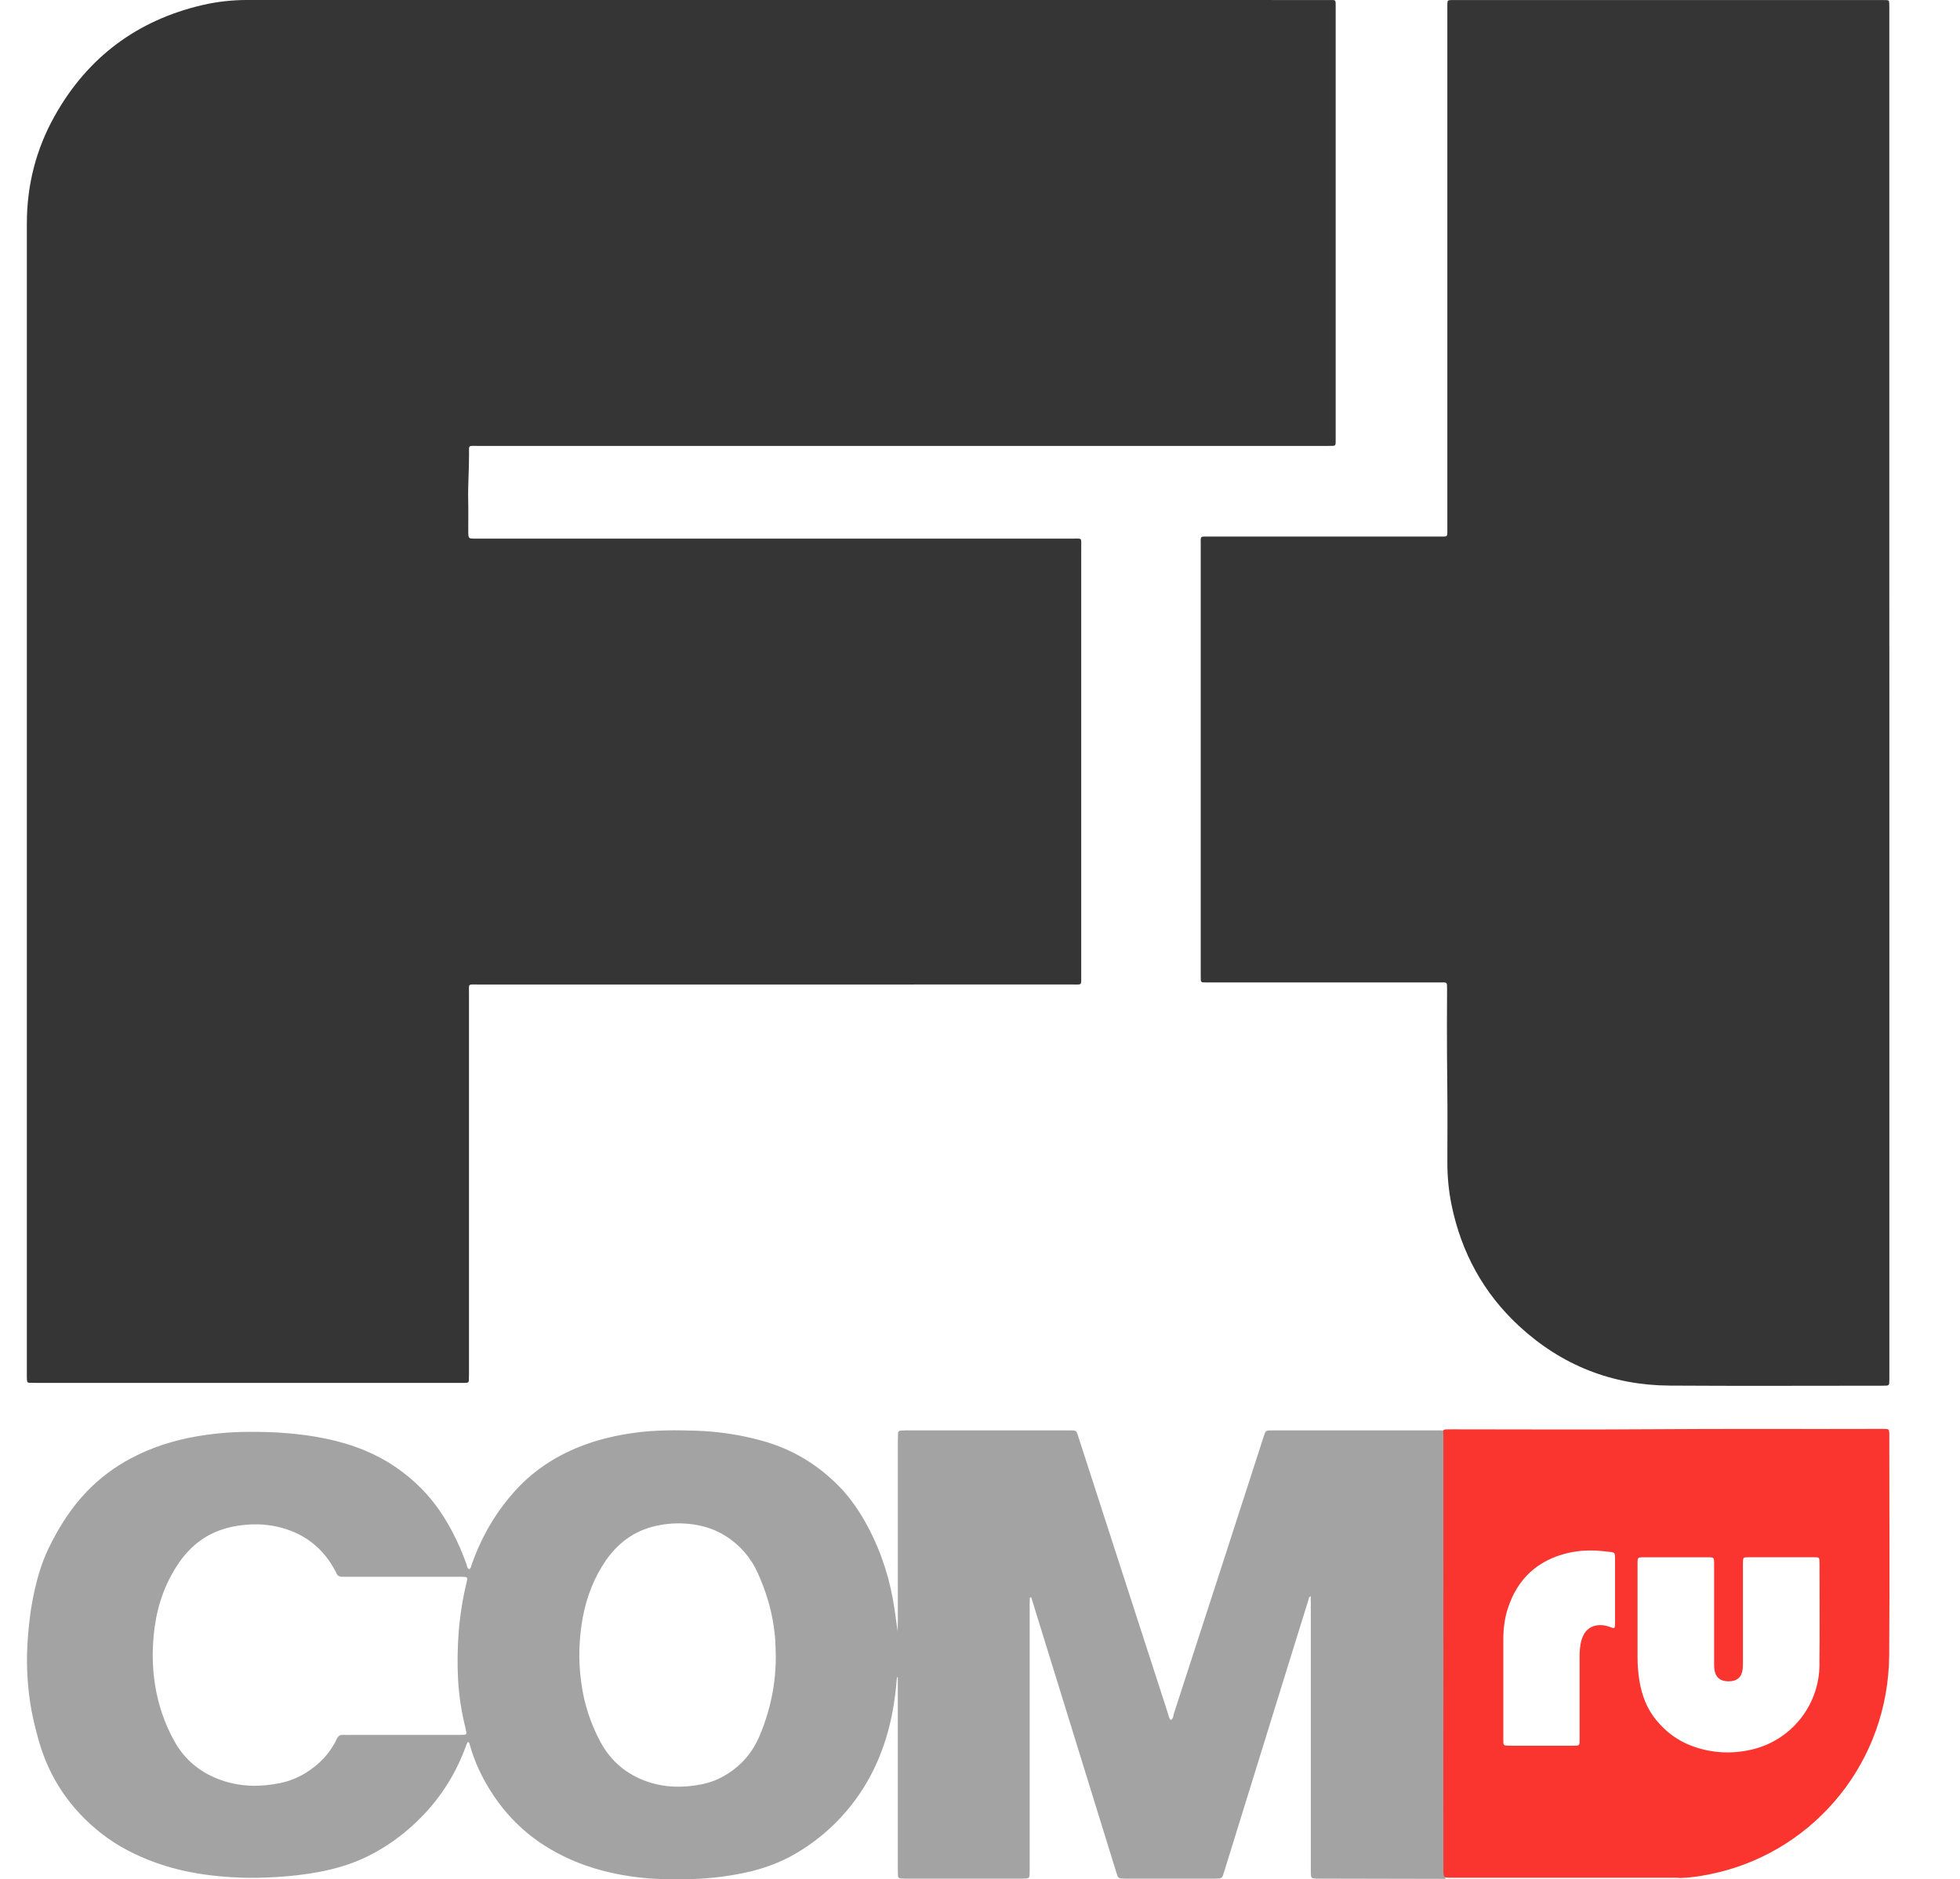 <svg width="73" height="70" viewBox="0 0 73 70" fill="none" xmlns="http://www.w3.org/2000/svg">
<linearGradient id="Gradient1" x1="0" x2="0.5" y1="0" y2="1">
        <stop offset="0%" stop-color="white" stop-opacity="0"/>
        <stop offset="50%" stop-color="white" stop-opacity="0">
            <animate class="anim-offset" attributeName="offset" begin="click" values="1;0.5;0" dur="0.7s" repeatCount="1"/>
            <animate class="anim-opacity" attributeName="stop-opacity" begin="click" values="0;0.4;0.7;0.4;0" dur="0.7s" repeatCount="1"/>
        </stop>
        <stop offset="100%" stop-color="white" stop-opacity="0"/>
</linearGradient>
<path d="M1 29.564C1 23.104 1 16.643 1 10.182C1 9.564 1 8.946 1 8.329C1 6.901 1.341 5.557 2.038 4.316C3.266 2.127 5.112 0.756 7.54 0.188C8.096 0.06 8.665 -0.003 9.235 2.83962e-05C22.651 0.001 36.066 0.002 49.481 0.001C49.766 0.001 49.747 -0.027 49.747 0.261C49.747 5.621 49.747 10.981 49.747 16.341C49.747 16.635 49.767 16.61 49.466 16.61H23.684C21.713 16.61 19.742 16.61 17.772 16.61C17.432 16.61 17.467 16.57 17.469 16.917C17.472 17.499 17.424 18.079 17.438 18.661C17.447 19.016 17.44 19.371 17.44 19.726C17.44 19.776 17.438 19.826 17.441 19.875C17.45 20.045 17.468 20.062 17.643 20.064C17.706 20.064 17.77 20.064 17.833 20.064C25.202 20.064 32.571 20.064 39.94 20.064C40.313 20.064 40.27 20.011 40.27 20.387C40.271 25.704 40.271 31.022 40.27 36.34C40.27 36.718 40.306 36.672 39.946 36.672C32.57 36.672 25.194 36.672 17.817 36.673C17.416 36.673 17.467 36.617 17.467 37.018C17.466 41.739 17.466 46.461 17.467 51.182C17.467 51.267 17.465 51.352 17.461 51.437C17.459 51.478 17.43 51.5 17.394 51.507C17.366 51.511 17.338 51.512 17.31 51.512C17.253 51.513 17.198 51.512 17.141 51.512H1.327C1.249 51.512 1.172 51.512 1.094 51.508C1.03 51.504 1.009 51.481 1.005 51.414C1 51.345 1 51.274 1 51.203C1 49.605 1 48.008 1 46.41V29.564Z" fill="#333333"/>
<path d="M70.369 25.815C70.369 34.292 70.369 42.769 70.369 51.245C70.369 51.337 70.369 51.429 70.364 51.521C70.361 51.582 70.331 51.609 70.269 51.613C70.208 51.617 70.143 51.617 70.08 51.617C67.447 51.617 64.815 51.63 62.183 51.613C60.039 51.599 58.161 50.857 56.579 49.396C55.256 48.174 54.429 46.66 54.064 44.889C53.958 44.367 53.905 43.835 53.907 43.303C53.907 42.365 53.917 41.428 53.904 40.491C53.893 39.689 53.892 38.888 53.891 38.085C53.891 37.674 53.895 37.262 53.896 36.85C53.896 36.571 53.904 36.595 53.645 36.595C50.795 36.595 47.944 36.595 45.094 36.595H44.925C44.718 36.595 44.721 36.601 44.721 36.379C44.721 35.811 44.721 35.243 44.721 34.675C44.721 29.89 44.721 25.105 44.721 20.32C44.721 19.945 44.676 19.987 45.043 19.987C47.886 19.986 50.73 19.986 53.573 19.987C53.636 19.987 53.7 19.988 53.763 19.987C53.891 19.983 53.901 19.972 53.906 19.835C53.908 19.757 53.906 19.679 53.906 19.601V0.409C53.906 0.331 53.904 0.253 53.906 0.175C53.91 0.011 53.915 0.005 54.069 0.002C54.104 0.002 54.14 0.002 54.175 0.002H70.095C70.152 0.002 70.207 0.002 70.264 0.004C70.341 0.008 70.361 0.026 70.364 0.109C70.368 0.201 70.367 0.293 70.367 0.386C70.367 7.62 70.367 14.854 70.367 22.089L70.369 25.815Z" fill="#333333"/>
<path d="M53.859 60.185C53.859 58.071 53.859 55.957 53.859 53.843C53.859 53.722 53.862 53.601 53.852 53.481C53.845 53.402 53.839 53.322 53.75 53.286C53.715 53.285 53.68 53.282 53.645 53.282C51.555 53.282 49.464 53.282 47.374 53.282C47.139 53.282 47.139 53.284 47.065 53.512C46.585 54.996 46.105 56.481 45.625 57.966C44.993 59.916 44.36 61.865 43.726 63.815C43.697 63.902 43.708 64.016 43.604 64.069C43.536 64 43.526 63.904 43.498 63.819C42.972 62.2 42.447 60.58 41.924 58.961C41.342 57.166 40.761 55.371 40.181 53.576C40.079 53.261 40.116 53.282 39.792 53.282C37.779 53.282 35.766 53.282 33.753 53.282C33.683 53.282 33.612 53.284 33.542 53.289C33.53 53.289 33.517 53.291 33.506 53.296C33.494 53.301 33.484 53.308 33.475 53.317C33.466 53.326 33.459 53.336 33.454 53.348C33.45 53.359 33.447 53.372 33.447 53.384C33.442 53.469 33.44 53.555 33.44 53.64C33.44 55.876 33.44 58.112 33.44 60.349C33.44 60.49 33.436 60.632 33.434 60.773C33.396 60.508 33.36 60.244 33.322 59.981C33.17 58.903 32.853 57.878 32.346 56.914C32.051 56.354 31.703 55.828 31.261 55.376C30.464 54.559 29.521 53.99 28.425 53.679C27.611 53.45 26.772 53.32 25.928 53.294C25.146 53.267 24.366 53.266 23.589 53.377C22.981 53.464 22.384 53.597 21.806 53.807C20.823 54.164 19.952 54.703 19.238 55.475C18.49 56.284 17.942 57.222 17.573 58.266C17.551 58.331 17.546 58.406 17.486 58.453C17.39 58.428 17.399 58.333 17.374 58.267C17.227 57.852 17.051 57.449 16.848 57.059C16.545 56.486 16.186 55.952 15.733 55.488C15.121 54.856 14.386 54.358 13.575 54.024C12.633 53.637 11.646 53.463 10.637 53.381C10.159 53.342 9.681 53.333 9.203 53.337C8.569 53.342 7.937 53.398 7.313 53.507C6.46 53.656 5.645 53.913 4.878 54.322C4.272 54.641 3.72 55.056 3.242 55.55C2.643 56.173 2.186 56.896 1.811 57.672C1.519 58.276 1.347 58.92 1.218 59.577C1.119 60.079 1.068 60.587 1.031 61.097C0.978 61.848 1.006 62.603 1.113 63.348C1.184 63.855 1.306 64.351 1.445 64.843C1.841 66.241 2.619 67.379 3.749 68.275C4.375 68.771 5.078 69.126 5.826 69.393C6.852 69.757 7.915 69.907 8.997 69.942C9.44 69.957 9.883 69.945 10.326 69.917C10.846 69.887 11.363 69.825 11.876 69.731C12.529 69.608 13.161 69.418 13.757 69.116C14.513 68.733 15.178 68.227 15.765 67.613C16.426 66.921 16.945 66.103 17.29 65.207C17.321 65.128 17.35 65.049 17.382 64.969C17.395 64.938 17.399 64.891 17.445 64.896C17.475 64.899 17.478 64.936 17.487 64.963C17.493 64.983 17.5 65.003 17.506 65.024C17.682 65.643 17.954 66.217 18.3 66.757C18.824 67.574 19.489 68.247 20.308 68.764C21.424 69.468 22.654 69.816 23.952 69.951C24.52 70.01 25.09 70.006 25.66 69.997C26.251 69.986 26.84 69.928 27.422 69.822C28.14 69.696 28.832 69.485 29.477 69.135C30.64 68.495 31.608 67.55 32.281 66.4C32.893 65.348 33.221 64.203 33.356 62.997C33.375 62.827 33.39 62.657 33.408 62.488C33.41 62.482 33.413 62.475 33.416 62.47L33.439 62.487V65.563C33.439 66.927 33.439 68.29 33.439 69.653C33.439 69.724 33.439 69.795 33.443 69.865C33.447 69.936 33.477 69.965 33.55 69.972C33.606 69.978 33.662 69.978 33.719 69.978C35.168 69.978 36.618 69.978 38.068 69.978C38.125 69.979 38.181 69.977 38.237 69.972C38.308 69.964 38.34 69.934 38.345 69.865C38.35 69.78 38.35 69.695 38.35 69.609C38.35 66.329 38.35 63.05 38.35 59.77C38.35 59.691 38.351 59.614 38.354 59.535C38.355 59.529 38.356 59.522 38.359 59.517C38.363 59.511 38.367 59.506 38.373 59.502C38.397 59.493 38.411 59.512 38.418 59.533C38.462 59.675 38.507 59.817 38.55 59.959C39.156 61.918 39.762 63.876 40.367 65.834C40.766 67.122 41.164 68.409 41.562 69.697C41.652 69.983 41.628 69.978 41.94 69.978C43.032 69.978 44.123 69.978 45.213 69.978C45.541 69.978 45.512 69.983 45.604 69.687C46.057 68.224 46.51 66.76 46.964 65.296C47.289 64.246 47.614 63.196 47.94 62.146C48.204 61.292 48.469 60.439 48.736 59.585C48.749 59.543 48.744 59.486 48.818 59.46C48.819 59.56 48.821 59.652 48.821 59.743C48.821 63.03 48.821 66.317 48.821 69.604C48.821 69.689 48.821 69.775 48.826 69.859C48.831 69.931 48.862 69.963 48.931 69.971C48.993 69.976 49.057 69.979 49.12 69.978C50.83 69.982 52.124 69.986 53.835 69.988L53.858 69.27C53.858 66.241 53.858 63.213 53.859 60.185ZM17.4 58.842C17.395 58.877 17.386 58.911 17.378 58.946C17.231 59.553 17.133 60.17 17.084 60.793C17.038 61.388 17.03 61.985 17.062 62.581C17.096 63.169 17.184 63.753 17.326 64.325C17.343 64.392 17.359 64.463 17.371 64.532C17.374 64.543 17.374 64.553 17.372 64.564C17.37 64.575 17.365 64.584 17.358 64.593C17.352 64.601 17.343 64.608 17.334 64.612C17.324 64.617 17.313 64.619 17.302 64.619C17.239 64.624 17.176 64.625 17.113 64.625C16.41 64.625 15.706 64.625 15.002 64.625H12.956C12.9 64.625 12.844 64.63 12.787 64.625C12.665 64.613 12.595 64.664 12.542 64.777C12.285 65.326 11.879 65.739 11.367 66.052C11.077 66.228 10.759 66.353 10.427 66.42C9.704 66.568 8.984 66.562 8.28 66.324C7.504 66.061 6.895 65.582 6.491 64.853C6.13 64.201 5.887 63.489 5.773 62.751C5.697 62.26 5.672 61.762 5.699 61.266C5.743 60.362 5.939 59.496 6.371 58.694C6.561 58.344 6.781 58.016 7.061 57.731C7.554 57.228 8.156 56.943 8.843 56.836C9.333 56.759 9.825 56.758 10.311 56.866C11.297 57.085 12.033 57.639 12.503 58.545C12.51 58.557 12.516 58.57 12.522 58.583C12.563 58.702 12.651 58.741 12.768 58.735C12.832 58.732 12.895 58.735 12.958 58.735H17.095C17.172 58.735 17.25 58.735 17.327 58.741C17.387 58.743 17.41 58.778 17.4 58.842ZM28.299 64.64C28.042 65.256 27.637 65.739 27.075 66.09C26.782 66.274 26.457 66.402 26.118 66.468C25.443 66.601 24.772 66.591 24.117 66.368C23.353 66.107 22.765 65.621 22.374 64.906C22 64.22 21.755 63.47 21.652 62.694C21.592 62.28 21.568 61.861 21.579 61.443C21.608 60.636 21.733 59.847 22.042 59.097C22.181 58.755 22.357 58.43 22.565 58.126C23.06 57.412 23.725 56.959 24.581 56.808C24.983 56.735 25.394 56.725 25.799 56.781C26.237 56.842 26.648 56.977 27.023 57.215C27.554 57.546 27.973 58.03 28.228 58.605C28.511 59.235 28.718 59.889 28.816 60.575C28.838 60.73 28.86 60.884 28.871 61.04C28.885 61.252 28.887 61.465 28.894 61.678C28.9 62.707 28.695 63.692 28.299 64.64Z" fill="#A2A2A2"/>
<path d="M68.788 56.745H54.703V66.517H68.788V56.745Z" fill="none"/>
<path d="M70.367 53.491C70.367 53.434 70.367 53.378 70.362 53.321C70.356 53.261 70.329 53.234 70.266 53.23C70.182 53.225 70.097 53.225 70.013 53.226C67.157 53.236 64.3 53.217 61.444 53.239C58.989 53.257 56.533 53.242 54.077 53.242C54.007 53.242 53.937 53.243 53.866 53.244C53.845 53.242 53.824 53.246 53.804 53.253C53.784 53.26 53.766 53.272 53.751 53.286C53.754 53.371 53.759 53.456 53.759 53.541C53.76 54.06 53.76 54.578 53.759 55.096V58.225C53.759 58.751 53.763 59.276 53.758 59.801C53.753 60.319 53.762 60.836 53.761 61.354C53.757 64.107 53.756 66.861 53.759 69.615C53.759 69.671 53.758 69.728 53.762 69.785C53.77 69.905 53.8 69.936 53.914 69.943C53.97 69.947 54.026 69.945 54.083 69.945C56.862 69.945 59.641 69.945 62.421 69.945C62.477 69.945 62.533 69.952 62.589 69.955C63.076 69.936 63.553 69.854 64.026 69.739C67.615 68.861 70.334 65.634 70.363 61.647C70.383 58.928 70.367 56.209 70.367 53.491ZM60.151 60.491C60.15 60.678 60.119 60.664 59.987 60.613C59.856 60.559 59.716 60.532 59.575 60.535C59.279 60.548 59.069 60.688 58.95 60.963C58.866 61.155 58.847 61.36 58.834 61.566C58.829 61.651 58.832 61.736 58.832 61.821C58.832 62.801 58.832 63.781 58.832 64.76C58.832 65.036 58.846 65.027 58.564 65.028C57.797 65.03 57.03 65.028 56.263 65.028C56.234 65.028 56.206 65.028 56.178 65.026C55.997 65.018 55.991 65.016 55.991 64.828C55.989 64.154 55.989 63.479 55.991 62.805V61.059C55.991 60.665 56.04 60.278 56.162 59.904C56.523 58.802 57.271 58.118 58.388 57.851C58.851 57.741 59.322 57.732 59.794 57.79C59.878 57.8 59.962 57.806 60.046 57.819C60.116 57.831 60.141 57.862 60.148 57.934C60.152 57.983 60.152 58.033 60.152 58.083C60.152 58.864 60.152 59.645 60.152 60.426C60.151 60.448 60.151 60.469 60.151 60.491ZM67.766 62.029C67.75 63.554 66.681 64.859 65.199 65.182C64.475 65.341 63.758 65.303 63.057 65.052C62.506 64.856 62.05 64.52 61.68 64.066C61.335 63.645 61.151 63.15 61.061 62.617C61.013 62.322 60.989 62.025 60.99 61.726C60.988 61.229 60.99 60.733 60.99 60.236C60.99 59.576 60.99 58.916 60.99 58.255C60.99 58.009 60.991 58.008 61.234 58.008C62.022 58.008 62.81 58.008 63.598 58.008C63.841 58.008 63.842 58.009 63.842 58.255C63.842 59.469 63.842 60.683 63.842 61.897C63.84 61.989 63.843 62.081 63.851 62.173C63.883 62.461 64.053 62.617 64.339 62.629C64.36 62.63 64.381 62.63 64.403 62.629C64.703 62.623 64.874 62.468 64.906 62.168C64.914 62.069 64.917 61.969 64.915 61.87C64.915 60.692 64.915 59.514 64.915 58.335C64.915 58.264 64.914 58.193 64.918 58.123C64.924 58.036 64.947 58.016 65.038 58.009C65.073 58.007 65.108 58.007 65.143 58.007C65.946 58.007 66.748 58.007 67.55 58.007C67.764 58.007 67.767 58.01 67.768 58.217C67.768 59.488 67.778 60.758 67.765 62.029L67.766 62.029Z" fill="#FA332D"/>
<path class="svg0" d="M73 -3H-2V72H73V-3Z" fill="#D9D9D9" fill-opacity="0.01"/>
</svg>
